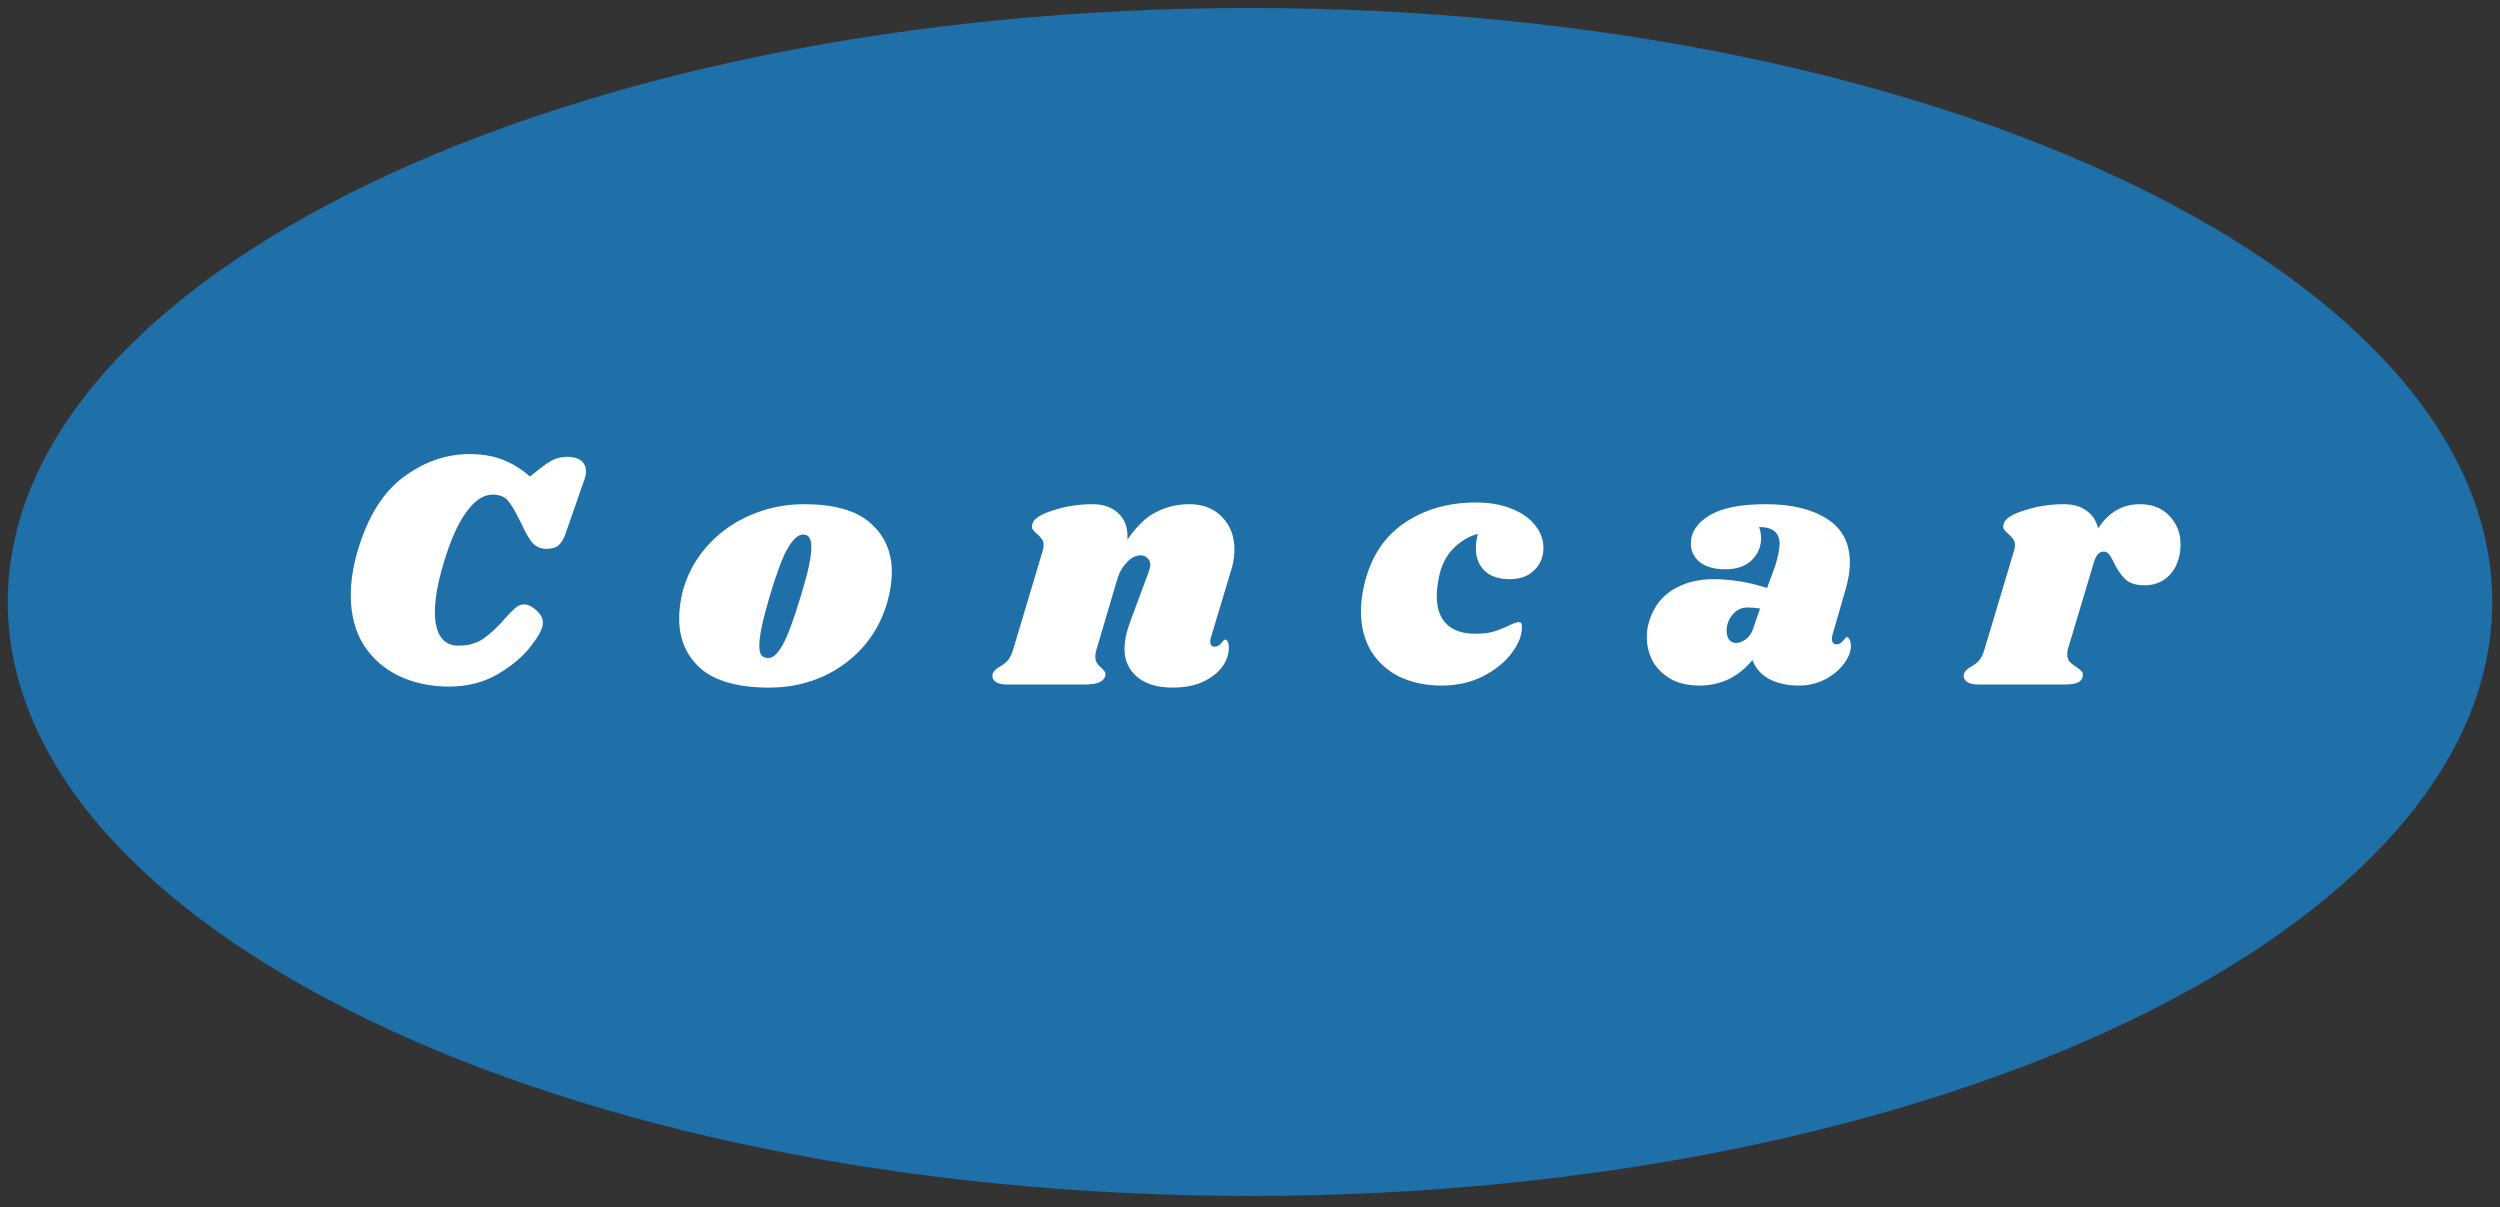 <svg width="147" height="71" viewBox="0 0 147 71" fill="none" xmlns="http://www.w3.org/2000/svg">
<rect x="0" y="0" width="147" height="71" fill="#333333" stroke="none"/>
<g clip-path="url(#clip0_28_17)">
<path d="M146.544 35.395C146.544 44.88 138.543 53.611 125.279 59.998C112.051 66.368 93.745 70.321 73.5 70.321C53.255 70.321 34.949 66.368 21.721 59.998C8.457 53.611 0.457 44.88 0.457 35.395C0.457 25.912 8.457 17.18 21.721 10.793C34.949 4.423 53.255 0.47 73.5 0.47C93.745 0.47 112.051 4.423 125.279 10.793C138.543 17.18 146.544 25.912 146.544 35.395Z" fill="#1F6FA9"/>
<path d="M26.409 40.371C25.318 40.371 24.338 40.164 23.468 39.749C22.598 39.335 21.903 38.727 21.383 37.925C20.877 37.11 20.624 36.128 20.624 34.978C20.624 34.176 20.76 33.308 21.033 32.372C21.63 30.367 22.533 28.924 23.74 28.042C24.948 27.147 26.24 26.699 27.616 26.699C28.357 26.699 29.012 26.812 29.584 27.04C30.155 27.267 30.681 27.594 31.162 28.022L31.687 27.601C32.038 27.32 32.33 27.127 32.564 27.02C32.811 26.913 33.083 26.859 33.382 26.859C33.707 26.859 33.966 26.933 34.161 27.08C34.356 27.227 34.453 27.441 34.453 27.721C34.453 27.868 34.427 28.015 34.375 28.162L33.285 31.29C33.168 31.651 33.025 31.904 32.856 32.051C32.7 32.199 32.46 32.272 32.135 32.272C31.798 32.272 31.519 32.152 31.298 31.911C31.09 31.657 30.85 31.23 30.577 30.628C30.265 30 30.012 29.586 29.817 29.385C29.623 29.185 29.337 29.084 28.96 29.084C28.428 29.084 27.915 29.425 27.422 30.107C26.928 30.775 26.48 31.784 26.078 33.134C25.74 34.27 25.571 35.219 25.571 35.981C25.571 36.649 25.695 37.15 25.941 37.484C26.188 37.805 26.519 37.965 26.935 37.965C27.545 37.965 28.045 37.825 28.435 37.544C28.837 37.264 29.246 36.883 29.662 36.402C29.922 36.108 30.129 35.894 30.285 35.76C30.454 35.613 30.629 35.54 30.811 35.54C31.045 35.54 31.291 35.66 31.551 35.9C31.811 36.141 31.934 36.382 31.921 36.622C31.934 36.916 31.7 37.371 31.22 37.985C30.753 38.6 30.097 39.155 29.253 39.649C28.422 40.13 27.474 40.371 26.409 40.371ZM47.278 29.646C49.044 29.646 50.342 30.013 51.173 30.748C52.017 31.483 52.439 32.446 52.439 33.635C52.439 34.036 52.387 34.484 52.283 34.978C52.037 36.074 51.576 37.036 50.901 37.865C50.225 38.68 49.394 39.315 48.407 39.77C47.433 40.211 46.375 40.431 45.232 40.431C43.427 40.431 42.09 40.063 41.22 39.328C40.363 38.58 39.934 37.591 39.934 36.361C39.934 35.947 39.986 35.486 40.09 34.978C40.337 33.936 40.804 33.014 41.492 32.212C42.194 31.397 43.044 30.768 44.044 30.327C45.057 29.873 46.135 29.646 47.278 29.646ZM47.219 31.43C46.946 31.43 46.654 31.684 46.343 32.192C46.044 32.686 45.687 33.628 45.271 35.018C44.856 36.408 44.648 37.384 44.648 37.945C44.648 38.239 44.693 38.44 44.784 38.547C44.875 38.64 44.998 38.687 45.154 38.687C45.427 38.714 45.706 38.473 45.992 37.965C46.291 37.457 46.661 36.468 47.102 34.998C47.505 33.702 47.706 32.76 47.706 32.172C47.706 31.891 47.66 31.697 47.57 31.59C47.492 31.483 47.375 31.43 47.219 31.43ZM71.202 37.484C71.176 37.538 71.163 37.618 71.163 37.725C71.163 37.818 71.182 37.892 71.221 37.945C71.273 37.999 71.338 38.025 71.416 38.025C71.572 38.025 71.702 37.959 71.805 37.825C71.922 37.678 72 37.604 72.039 37.604C72.104 37.604 72.156 37.651 72.195 37.745C72.234 37.825 72.254 37.925 72.254 38.045C72.266 38.433 72.143 38.814 71.883 39.188C71.624 39.549 71.241 39.85 70.734 40.09C70.241 40.318 69.643 40.431 68.942 40.431C68.085 40.431 67.403 40.231 66.897 39.83C66.391 39.415 66.131 38.867 66.118 38.186C66.118 37.691 66.235 37.137 66.469 36.522L67.54 33.635C67.605 33.461 67.637 33.321 67.637 33.214C67.637 33.04 67.579 32.907 67.462 32.813C67.358 32.706 67.228 32.653 67.072 32.653C66.787 32.653 66.514 32.793 66.254 33.074C65.994 33.341 65.806 33.675 65.689 34.076L64.482 38.166C64.43 38.313 64.404 38.453 64.404 38.587C64.404 38.747 64.436 38.881 64.501 38.988C64.566 39.081 64.657 39.181 64.774 39.288C64.865 39.369 64.93 39.442 64.969 39.509C65.008 39.576 65.014 39.656 64.988 39.749C64.936 39.923 64.813 40.05 64.618 40.13C64.423 40.211 64.118 40.251 63.703 40.251H59.261C58.924 40.251 58.684 40.197 58.541 40.09C58.385 39.97 58.327 39.816 58.365 39.629C58.417 39.469 58.554 39.328 58.775 39.208C58.969 39.101 59.132 38.974 59.261 38.827C59.391 38.68 59.502 38.446 59.593 38.126L61.326 32.332C61.352 32.265 61.365 32.172 61.365 32.051C61.365 31.904 61.333 31.791 61.268 31.711C61.216 31.63 61.125 31.53 60.995 31.41C60.865 31.303 60.774 31.209 60.722 31.129C60.67 31.049 60.664 30.942 60.703 30.808C60.781 30.501 61.19 30.234 61.93 30.007C62.67 29.766 63.443 29.646 64.248 29.646C64.897 29.646 65.41 29.833 65.787 30.207C66.163 30.568 66.332 31.076 66.293 31.731C66.826 30.942 67.391 30.401 67.988 30.107C68.585 29.799 69.234 29.646 69.936 29.646C70.728 29.646 71.364 29.893 71.844 30.387C72.338 30.882 72.585 31.523 72.585 32.312C72.585 32.726 72.52 33.134 72.39 33.535L71.202 37.484ZM86.781 29.546C87.573 29.546 88.268 29.666 88.865 29.906C89.462 30.134 89.923 30.454 90.248 30.869C90.586 31.27 90.754 31.717 90.754 32.212C90.754 32.746 90.573 33.187 90.209 33.535C89.858 33.882 89.378 34.056 88.768 34.056C88.144 34.056 87.657 33.896 87.307 33.575C86.956 33.241 86.781 32.793 86.781 32.232C86.781 31.965 86.82 31.684 86.898 31.39C86.352 31.537 85.865 31.831 85.437 32.272C85.021 32.7 84.742 33.267 84.599 33.976C84.521 34.377 84.482 34.738 84.482 35.059C84.482 35.78 84.677 36.328 85.067 36.702C85.456 37.077 86.015 37.264 86.742 37.264C87.157 37.264 87.514 37.224 87.813 37.143C88.112 37.05 88.417 36.93 88.729 36.782C88.988 36.649 89.177 36.582 89.293 36.582C89.371 36.582 89.423 36.602 89.449 36.642C89.475 36.669 89.488 36.736 89.488 36.843C89.501 37.337 89.3 37.858 88.884 38.406C88.482 38.941 87.917 39.395 87.19 39.77C86.476 40.13 85.671 40.311 84.775 40.311C83.84 40.311 83.008 40.137 82.281 39.79C81.567 39.429 81.009 38.921 80.606 38.266C80.217 37.598 80.022 36.823 80.022 35.941C80.022 35.526 80.074 35.065 80.178 34.557C80.528 32.9 81.301 31.651 82.496 30.808C83.703 29.966 85.132 29.546 86.781 29.546ZM103.844 29.646C105.337 29.646 106.532 29.933 107.428 30.508C108.324 31.069 108.772 31.931 108.772 33.094C108.772 33.535 108.694 34.036 108.538 34.597L107.739 37.364C107.726 37.417 107.72 37.484 107.72 37.564C107.72 37.778 107.804 37.885 107.973 37.885C108.129 37.885 108.259 37.818 108.363 37.685C108.479 37.538 108.557 37.464 108.596 37.464C108.661 37.464 108.713 37.511 108.752 37.604C108.804 37.698 108.83 37.805 108.83 37.925C108.843 38.286 108.707 38.654 108.421 39.028C108.148 39.402 107.778 39.709 107.311 39.95C106.843 40.191 106.33 40.311 105.772 40.311C105.097 40.311 104.519 40.184 104.038 39.93C103.558 39.676 103.227 39.302 103.045 38.807C102.655 39.288 102.194 39.663 101.662 39.93C101.13 40.184 100.558 40.311 99.948 40.311C99.26 40.311 98.682 40.177 98.214 39.91C97.747 39.629 97.396 39.275 97.162 38.847C96.942 38.406 96.831 37.945 96.831 37.464C96.831 37.25 96.851 37.043 96.89 36.843C97.098 35.92 97.546 35.226 98.234 34.758C98.935 34.29 99.766 34.056 100.727 34.056C101.805 34.056 102.863 34.23 103.902 34.577L104.389 33.254C104.558 32.693 104.642 32.259 104.642 31.951C104.629 31.63 104.525 31.39 104.331 31.23C104.136 31.069 103.837 30.989 103.435 30.989C103.512 31.203 103.551 31.423 103.551 31.651C103.551 32.145 103.37 32.573 103.006 32.934C102.642 33.294 102.123 33.475 101.448 33.475C100.812 33.475 100.311 33.334 99.948 33.054C99.597 32.76 99.422 32.399 99.422 31.971C99.422 31.303 99.786 30.748 100.513 30.307C101.24 29.866 102.35 29.646 103.844 29.646ZM102.753 35.72C102.389 35.72 102.091 35.867 101.857 36.161C101.636 36.442 101.526 36.749 101.526 37.083C101.526 37.297 101.571 37.471 101.662 37.604C101.766 37.738 101.909 37.805 102.091 37.805C102.259 37.805 102.441 37.738 102.636 37.604C102.844 37.457 102.993 37.244 103.084 36.963L103.493 35.78C103.272 35.74 103.025 35.72 102.753 35.72ZM125.821 29.646C126.548 29.646 127.126 29.873 127.554 30.327C127.996 30.782 128.217 31.343 128.217 32.011C128.217 32.265 128.191 32.499 128.139 32.713C128.009 33.261 127.762 33.682 127.399 33.976C127.035 34.27 126.6 34.417 126.094 34.417C125.6 34.417 125.224 34.297 124.964 34.056C124.717 33.816 124.496 33.495 124.302 33.094C124.198 32.867 124.1 32.7 124.009 32.593C123.919 32.486 123.815 32.432 123.698 32.432C123.568 32.432 123.451 32.486 123.347 32.593C123.256 32.7 123.172 32.887 123.094 33.154L121.594 38.166C121.568 38.233 121.555 38.333 121.555 38.466C121.555 38.64 121.601 38.787 121.691 38.907C121.795 39.014 121.932 39.121 122.101 39.228C122.256 39.335 122.36 39.422 122.412 39.489C122.464 39.556 122.484 39.642 122.471 39.749C122.445 39.923 122.347 40.05 122.178 40.13C122.023 40.211 121.75 40.251 121.36 40.251H116.374C116.036 40.251 115.796 40.197 115.653 40.09C115.497 39.97 115.439 39.816 115.478 39.629C115.53 39.469 115.666 39.328 115.887 39.208C116.082 39.101 116.244 38.974 116.374 38.827C116.504 38.68 116.614 38.446 116.705 38.126L118.439 32.332C118.465 32.265 118.478 32.172 118.478 32.051C118.478 31.904 118.445 31.791 118.38 31.711C118.328 31.63 118.237 31.53 118.107 31.41C117.978 31.303 117.887 31.209 117.835 31.129C117.783 31.049 117.776 30.942 117.815 30.808C117.893 30.501 118.302 30.234 119.042 30.007C119.783 29.766 120.555 29.646 121.36 29.646C121.893 29.646 122.334 29.773 122.685 30.027C123.035 30.267 123.263 30.615 123.367 31.069C123.99 30.12 124.808 29.646 125.821 29.646Z" fill="white"/>
</g>
<defs>
<clipPath id="clip0_28_17">
<rect width="147" height="70.791" fill="white"/>
</clipPath>
</defs>
</svg>
